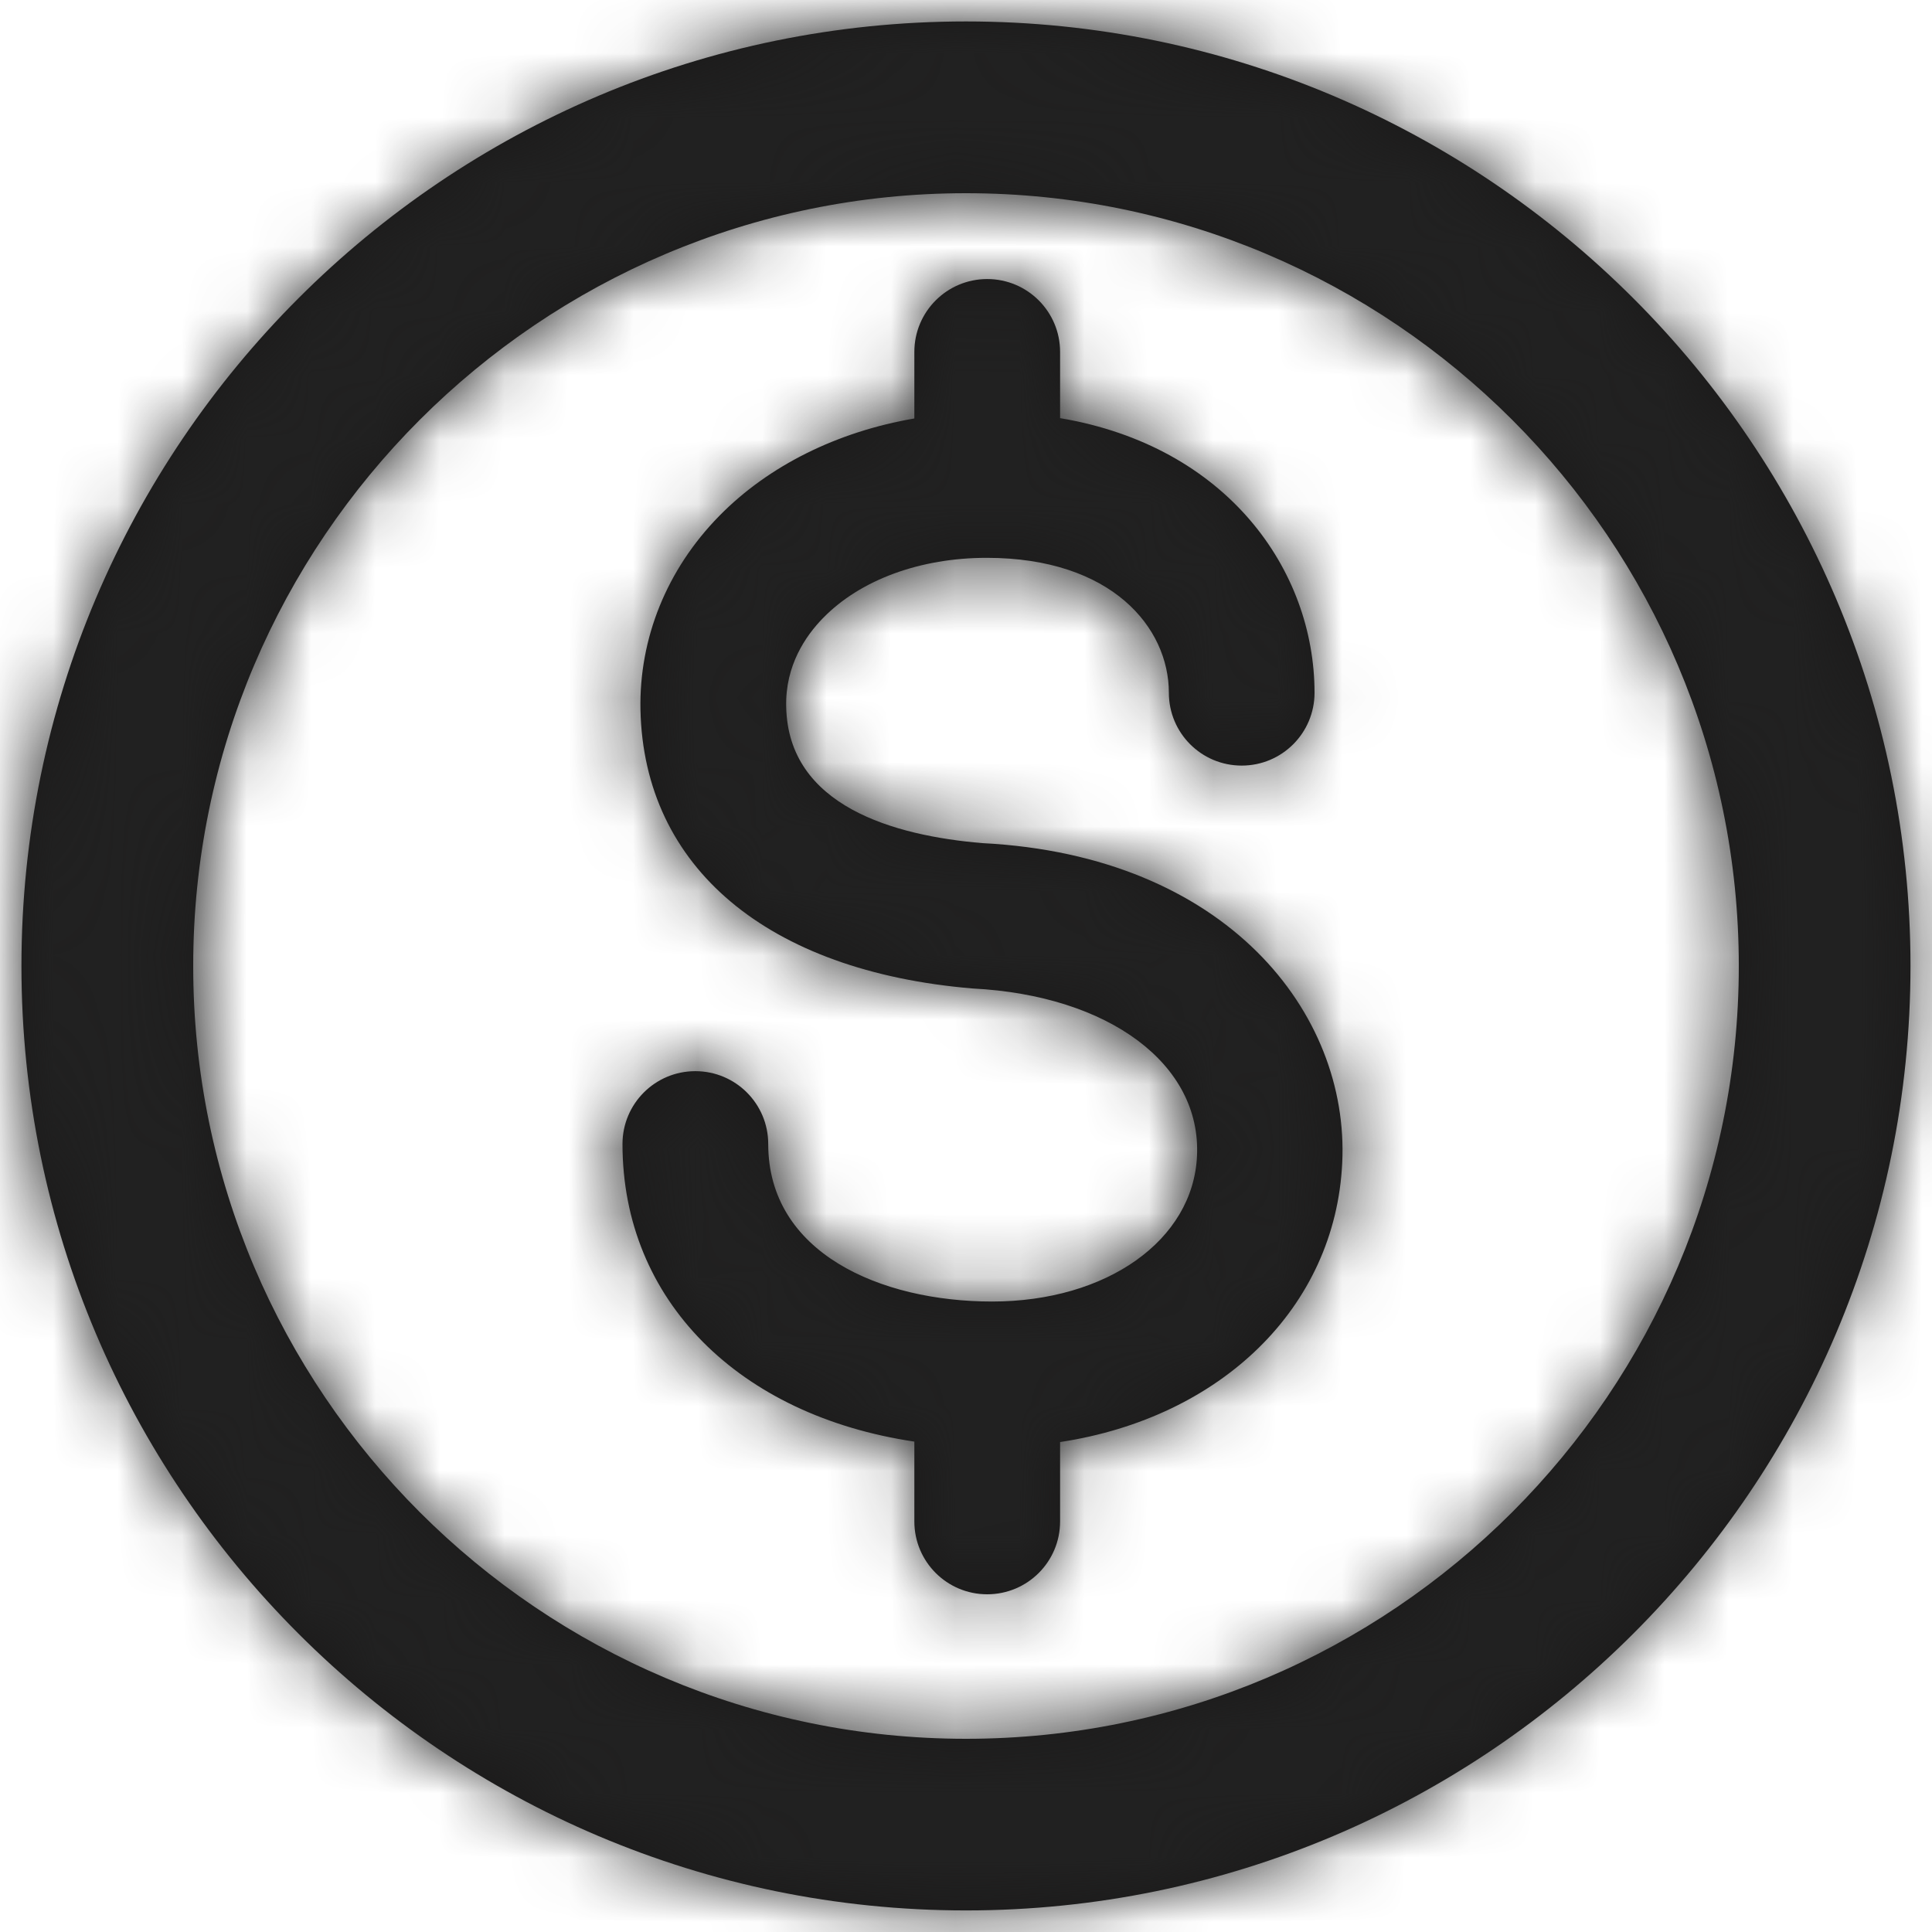 <?xml version="1.0" encoding="UTF-8"?>
<svg width="30px" height="30px" viewBox="0 0 30 30" version="1.1" xmlns="http://www.w3.org/2000/svg" xmlns:xlink="http://www.w3.org/1999/xlink">
    <!-- Generator: Sketch 49.2 (51160) - http://www.bohemiancoding.com/sketch -->
    <title>Icons/Token</title>
    <desc>Created with Sketch.</desc>
    <defs>
        <path d="M14.921,12.759 C13.549,12.644 11.905,12.184 11.875,10.641 C11.859,10.004 12.176,9.54 12.448,9.263 C13.028,8.669 13.956,8.329 14.989,8.329 C16.934,8.329 17.817,9.415 17.817,10.424 C17.817,11.049 18.322,11.555 18.948,11.555 C19.574,11.555 20.079,11.049 20.079,10.424 C20.079,8.52 18.722,6.596 16.128,6.16 L16.128,5.131 C16.128,4.507 15.622,4 14.996,4 C14.371,4 13.865,4.507 13.865,5.131 L13.865,6.165 C12.674,6.369 11.603,6.895 10.834,7.68 C10.02,8.51 9.59,9.579 9.612,10.689 C9.665,13.133 11.58,14.749 14.77,15.016 C16.889,15.124 18.322,16.193 18.254,17.617 C18.194,18.926 16.851,19.877 15.072,19.877 C13.337,19.877 11.596,19.121 11.596,17.431 C11.596,16.806 11.09,16.3 10.464,16.3 C9.839,16.3 9.333,16.806 9.333,17.431 C9.333,19.86 11.143,21.648 13.865,22.052 L13.865,23.292 C13.865,23.917 14.371,24.423 14.996,24.423 C15.622,24.423 16.128,23.917 16.128,23.292 L16.128,22.059 C18.623,21.681 20.403,19.974 20.509,17.723 C20.622,15.404 18.722,12.953 14.921,12.759 M14.667,26.667 C8.05,26.667 2.667,21.284 2.667,14.667 C2.667,8.05 8.05,2.667 14.667,2.667 C21.283,2.667 26.667,8.05 26.667,14.667 C26.667,21.284 21.283,26.667 14.667,26.667 Z M14.667,0 C6.575,0 0,6.58 0,14.667 C0,22.753 6.575,29.332 14.667,29.332 C22.75,29.332 29.333,22.753 29.333,14.667 C29.333,6.58 22.75,0 14.667,0 Z" id="path-1"></path>
    </defs>
    <g id="00---First-Launch" stroke="none" stroke-width="1" fill="none" fill-rule="evenodd">
        <g transform="translate(-472, -153)" id="Intro-3">
            <g transform="translate(34, 152)">
                <g id="Intro-2" transform="translate(437, 0)">
                    <g id="Group">
                        <g id="Icons/Token">
                            <g transform="translate(1.333, 1.333)">
                                <mask id="mask-2" fill="white">
                                    <use xlink:href="#path-1"></use>
                                </mask>
                                <use id="Mask" fill="#1A1919" xlink:href="#path-1"></use>
                                <g id="Colors/Grey/90%" mask="url(#mask-2)" fill="#212121">
                                    <g transform="translate(-1.333, -1.333)" id="Rectangle-2-Copy-6">
                                        <rect x="0" y="0" width="32" height="32"></rect>
                                    </g>
                                </g>
                            </g>
                        </g>
                    </g>
                </g>
            </g>
        </g>
    </g>
</svg>